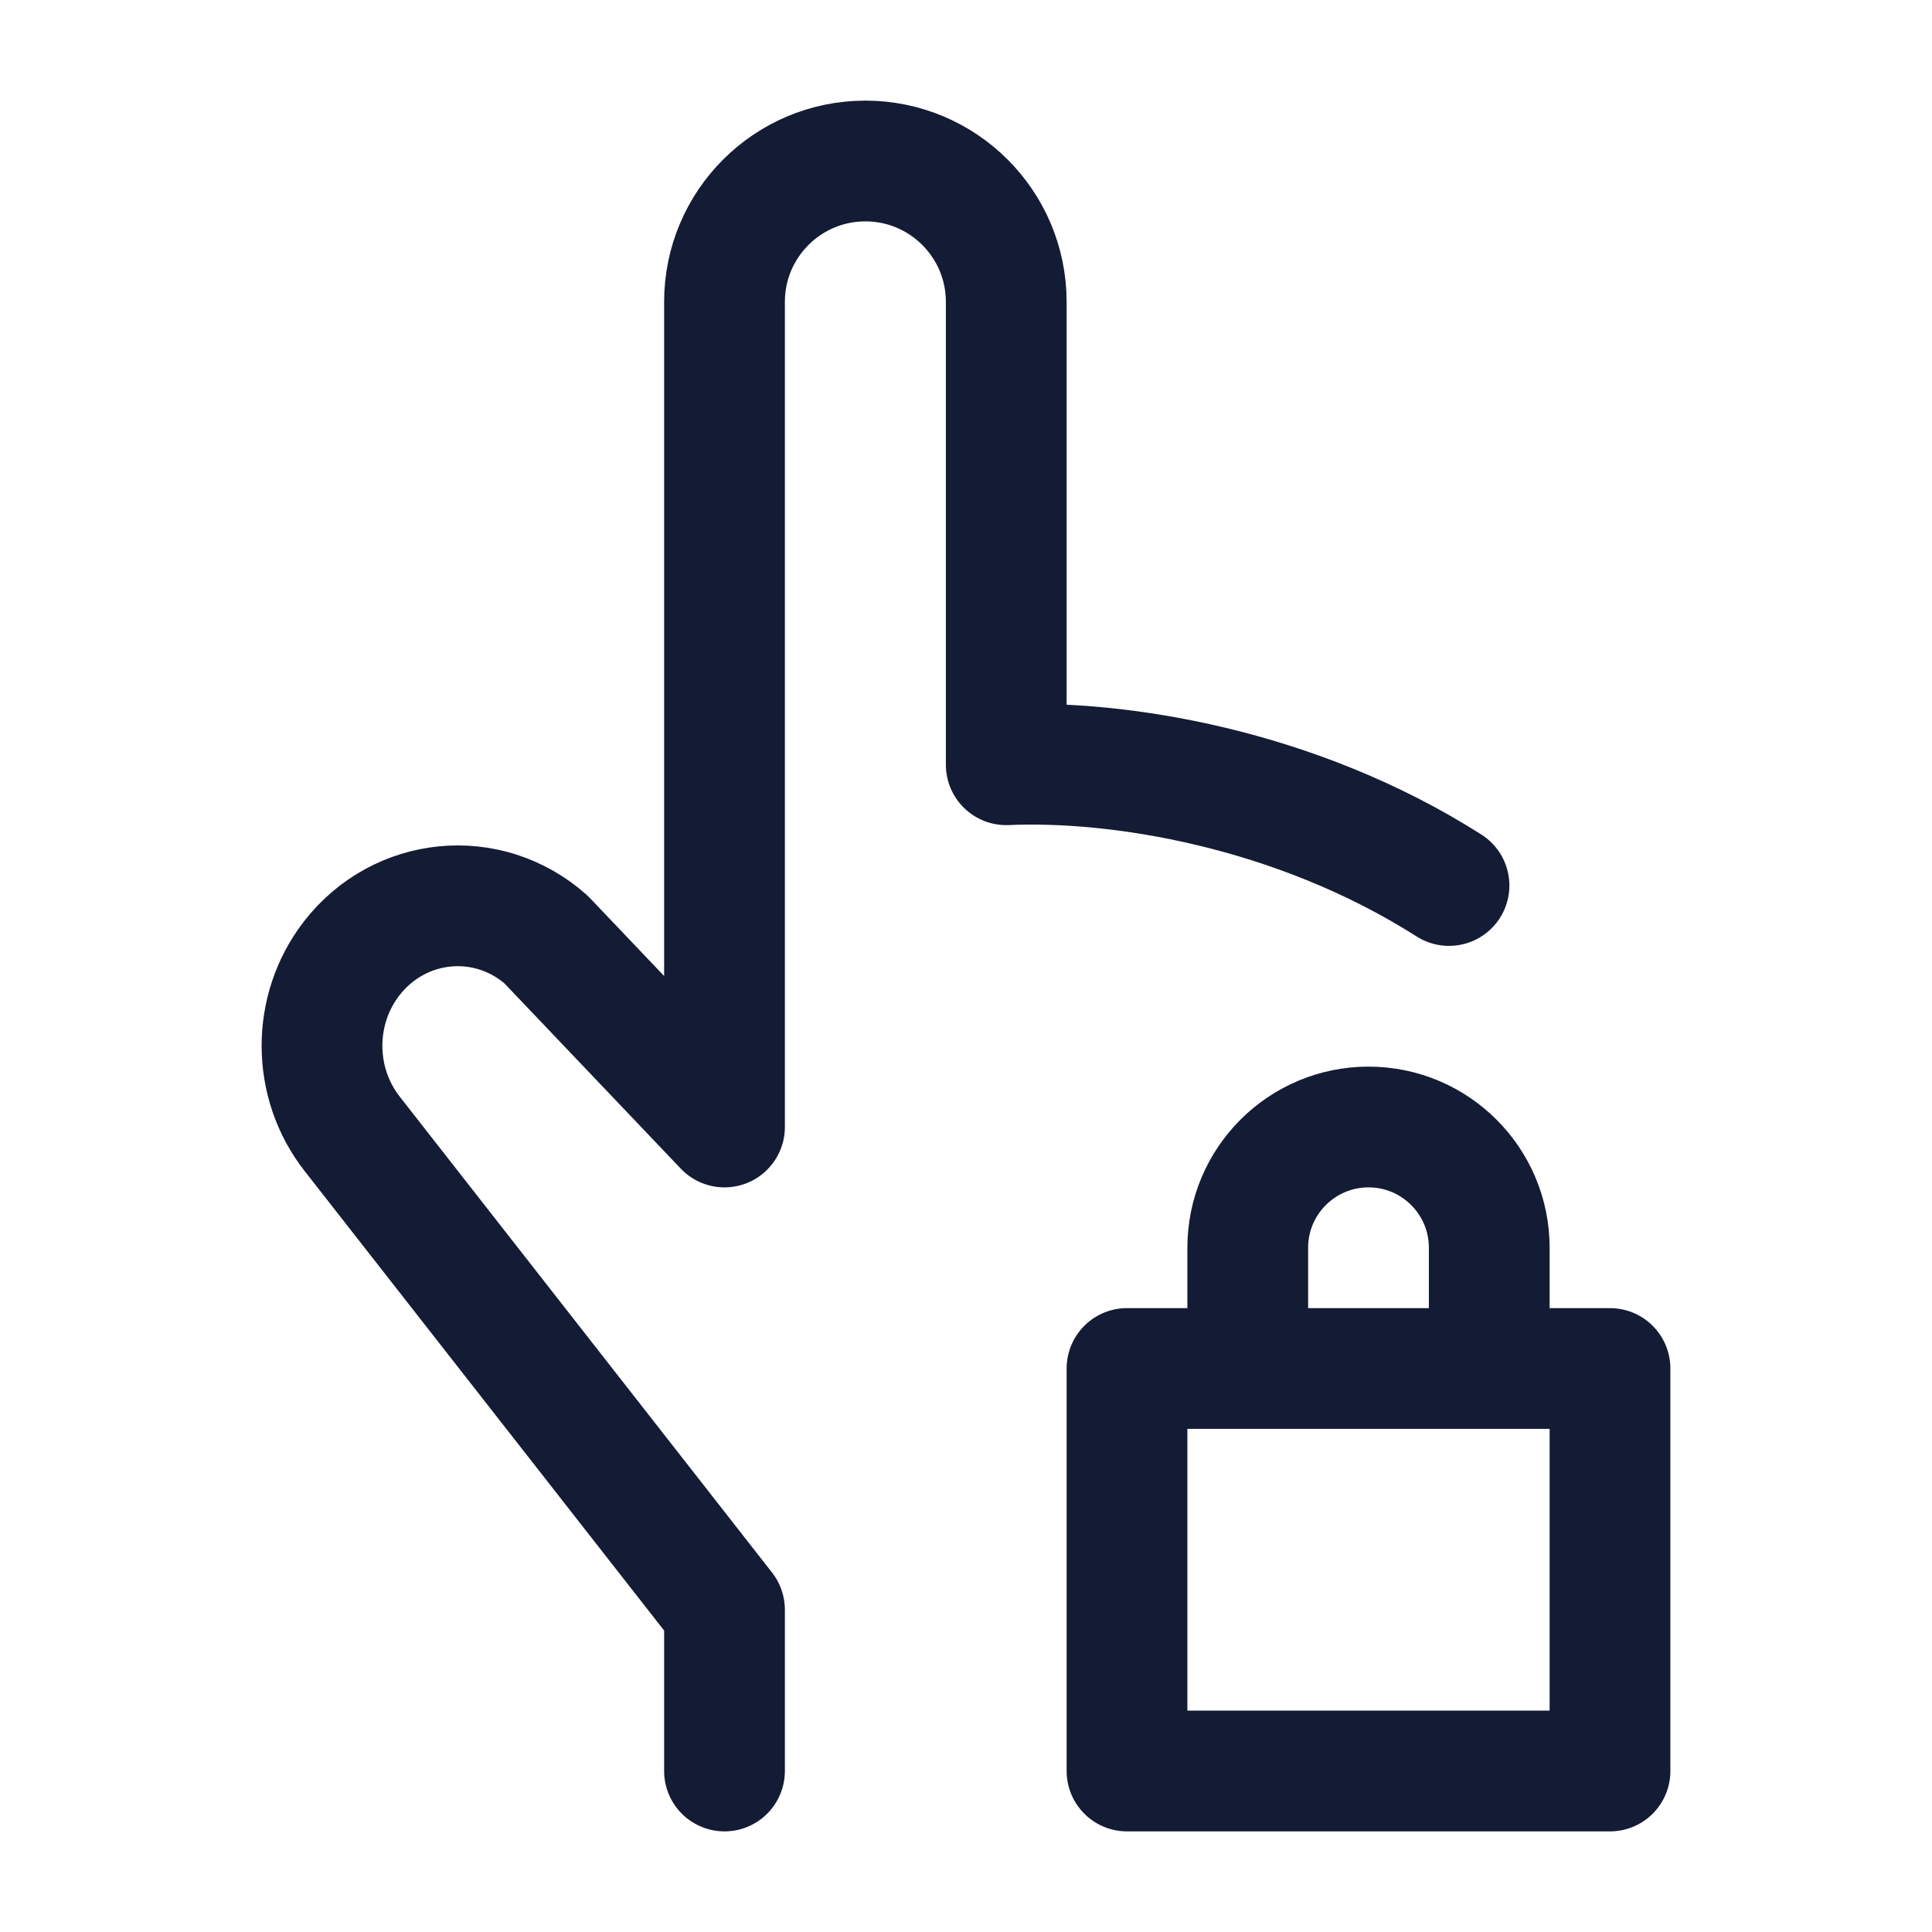 <svg width="24" height="24" viewBox="0 0 24 24" fill="none" xmlns="http://www.w3.org/2000/svg">
<path d="M18.5 17V15.5C18.5 14.672 17.828 14 17 14C16.172 14 15.5 14.672 15.5 15.5V17M14 17H20V22H14V17Z" stroke="#141B34" stroke-width="1.5" stroke-linejoin="round"/>
<path d="M9 22V19.997L4.378 14.089C3.877 13.453 3.874 12.544 4.369 11.905C4.965 11.137 6.059 11.031 6.783 11.671L9 14V3.75C9 2.784 9.784 2 10.75 2C11.716 2 12.5 2.784 12.5 3.75V9.5C13.877 9.439 16.081 9.78 18 11" stroke="#141B34" stroke-width="1.5" stroke-linecap="round" stroke-linejoin="round"/>
</svg>

